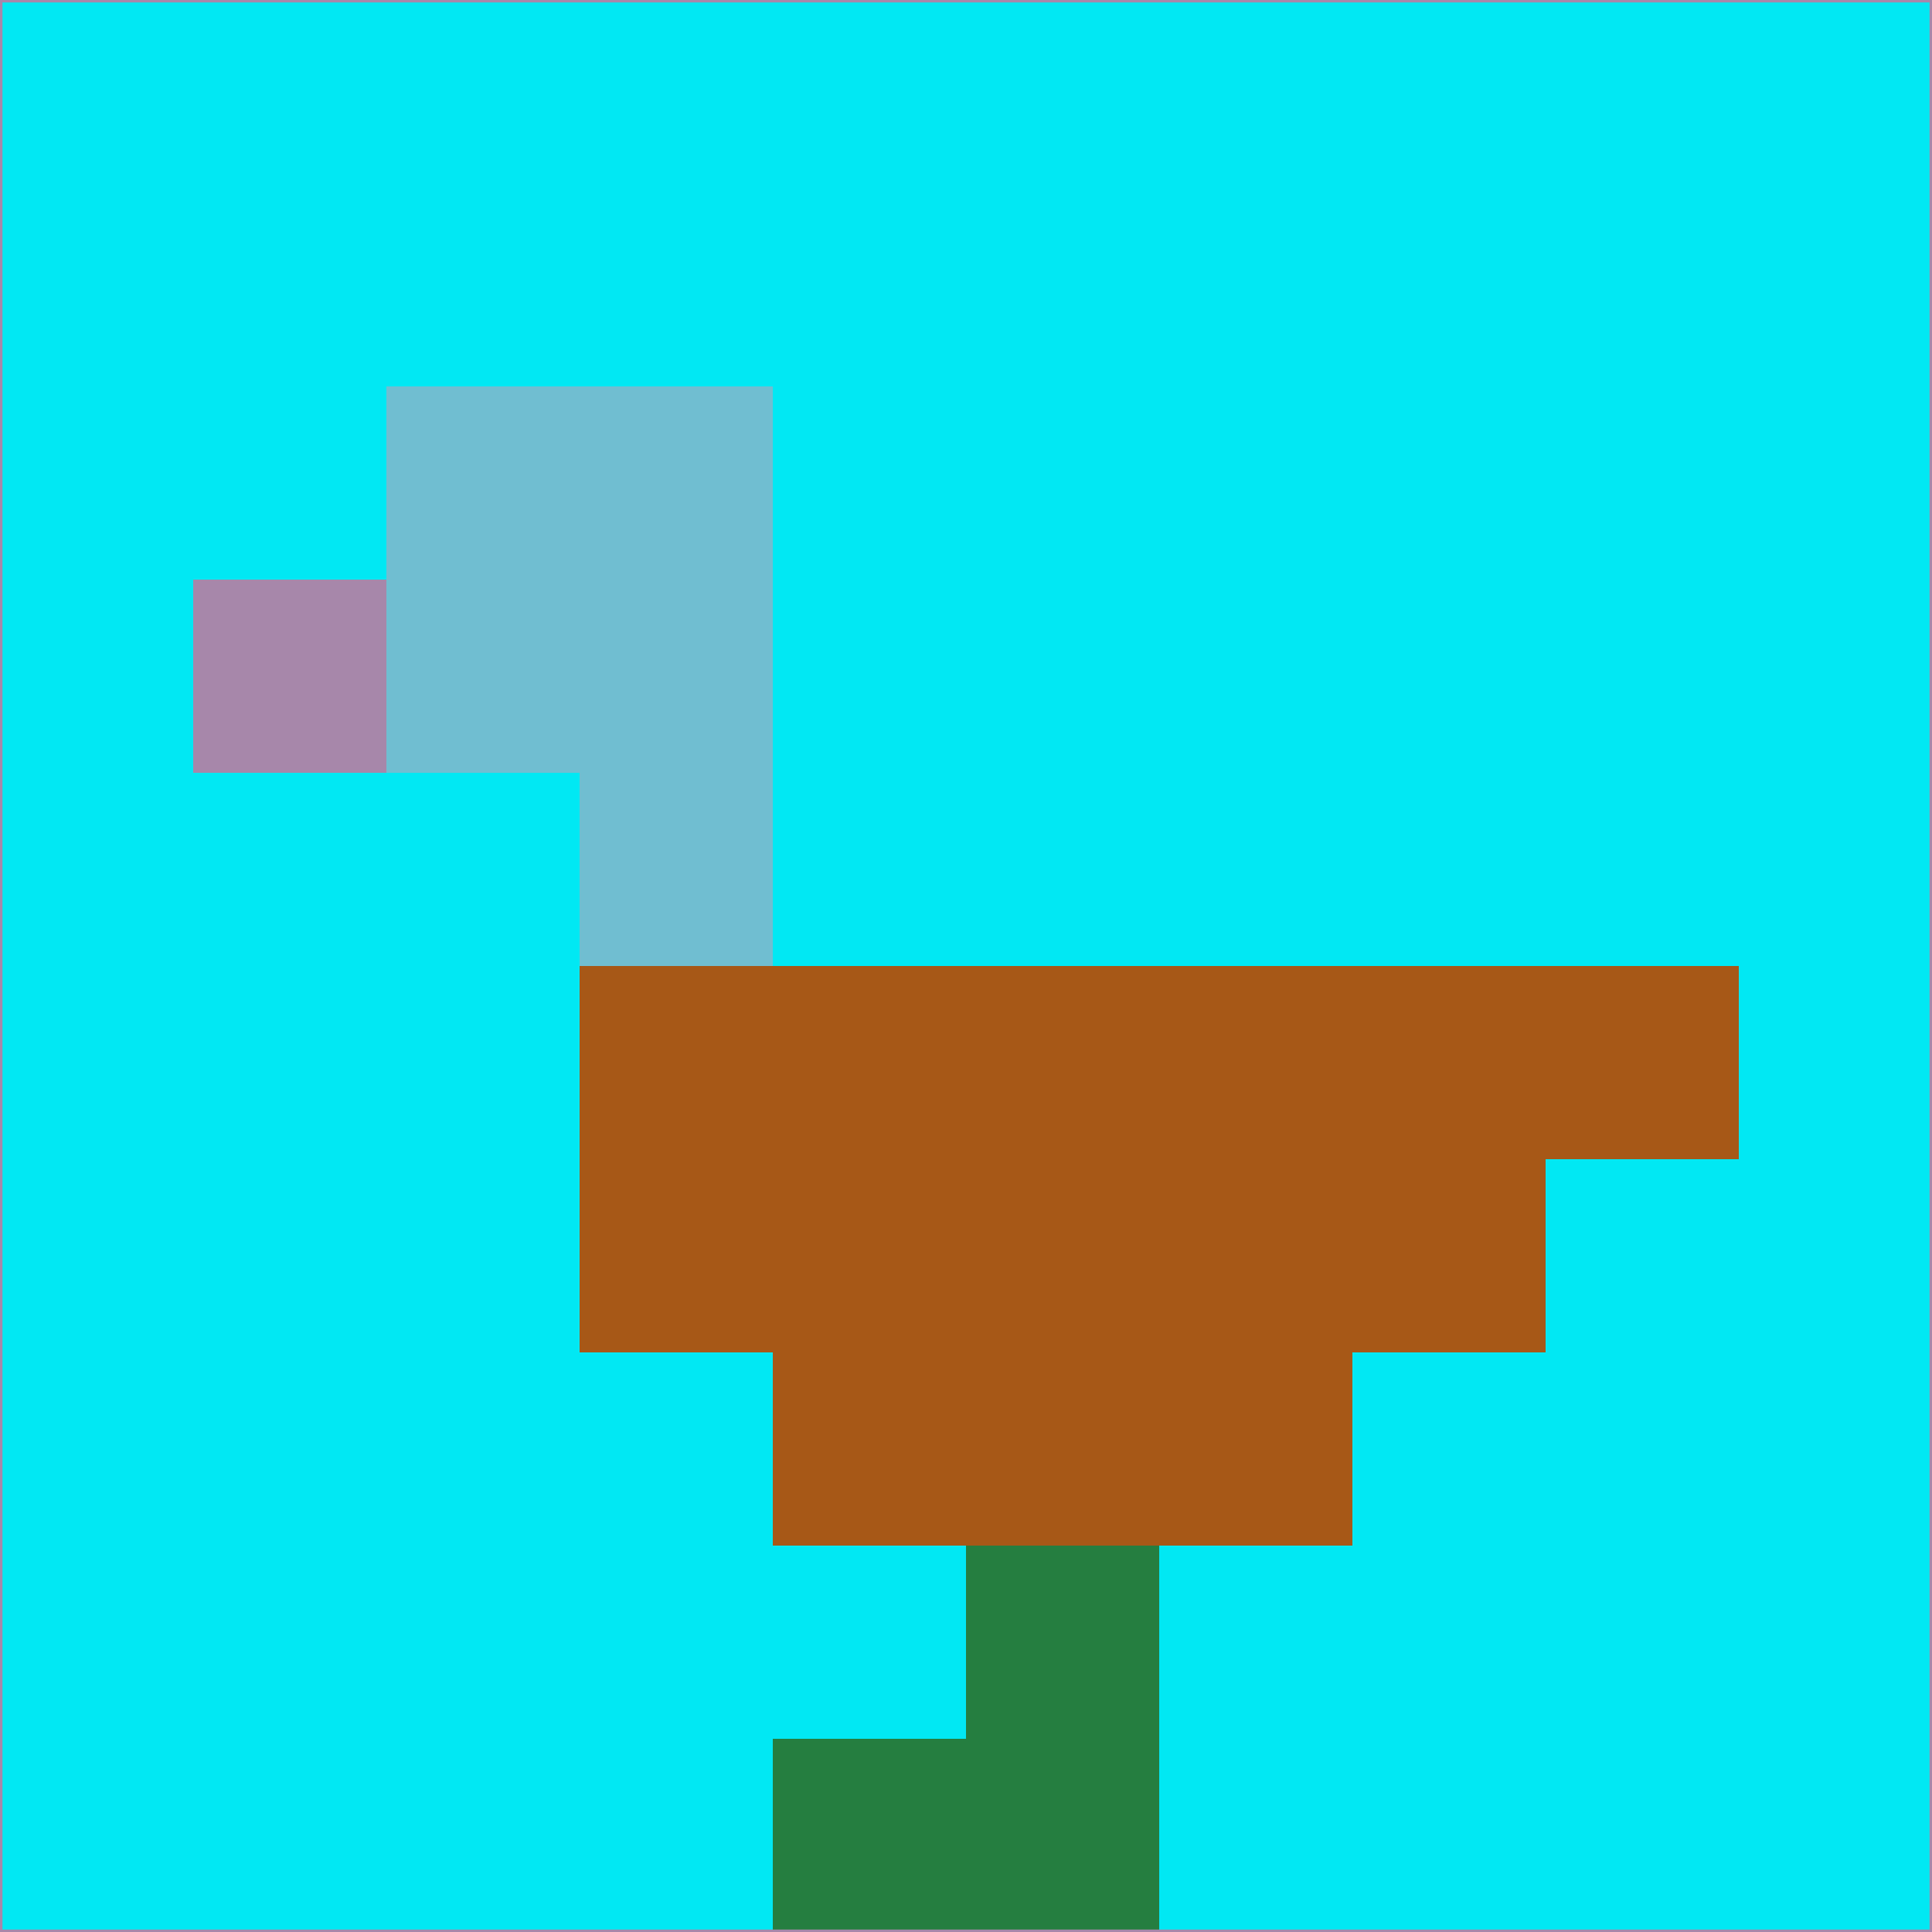 <svg xmlns="http://www.w3.org/2000/svg" version="1.1" width="785" height="785">
  <title>'goose-pfp-694263' by Dmitri Cherniak (Cyberpunk Edition)</title>
  <desc>
    seed=889185
    backgroundColor=#01e8f3
    padding=20
    innerPadding=0
    timeout=500
    dimension=1
    border=false
    Save=function(){return n.handleSave()}
    frame=12

    Rendered at 2024-09-15T22:37:00.915Z
    Generated in 1ms
    Modified for Cyberpunk theme with new color scheme
  </desc>
  <defs/>
  <rect width="100%" height="100%" fill="#01e8f3"/>
  <g>
    <g id="0-0">
      <rect x="0" y="0" height="785" width="785" fill="#01e8f3"/>
      <g>
        <!-- Neon blue -->
        <rect id="0-0-2-2-2-2" x="157" y="157" width="157" height="157" fill="#70bed1"/>
        <rect id="0-0-3-2-1-4" x="235.5" y="157" width="78.5" height="314" fill="#70bed1"/>
        <!-- Electric purple -->
        <rect id="0-0-4-5-5-1" x="314" y="392.5" width="392.5" height="78.5" fill="#a75817"/>
        <rect id="0-0-3-5-5-2" x="235.5" y="392.5" width="392.5" height="157" fill="#a75817"/>
        <rect id="0-0-4-5-3-3" x="314" y="392.5" width="235.5" height="235.5" fill="#a75817"/>
        <!-- Neon pink -->
        <rect id="0-0-1-3-1-1" x="78.5" y="235.5" width="78.5" height="78.5" fill="#a787aa"/>
        <!-- Cyber yellow -->
        <rect id="0-0-5-8-1-2" x="392.5" y="628" width="78.5" height="157" fill="#257e40"/>
        <rect id="0-0-4-9-2-1" x="314" y="706.5" width="157" height="78.5" fill="#257e40"/>
      </g>
      <rect x="0" y="0" stroke="#a787aa" stroke-width="2" height="785" width="785" fill="none"/>
    </g>
  </g>
  <script xmlns=""/>
</svg>